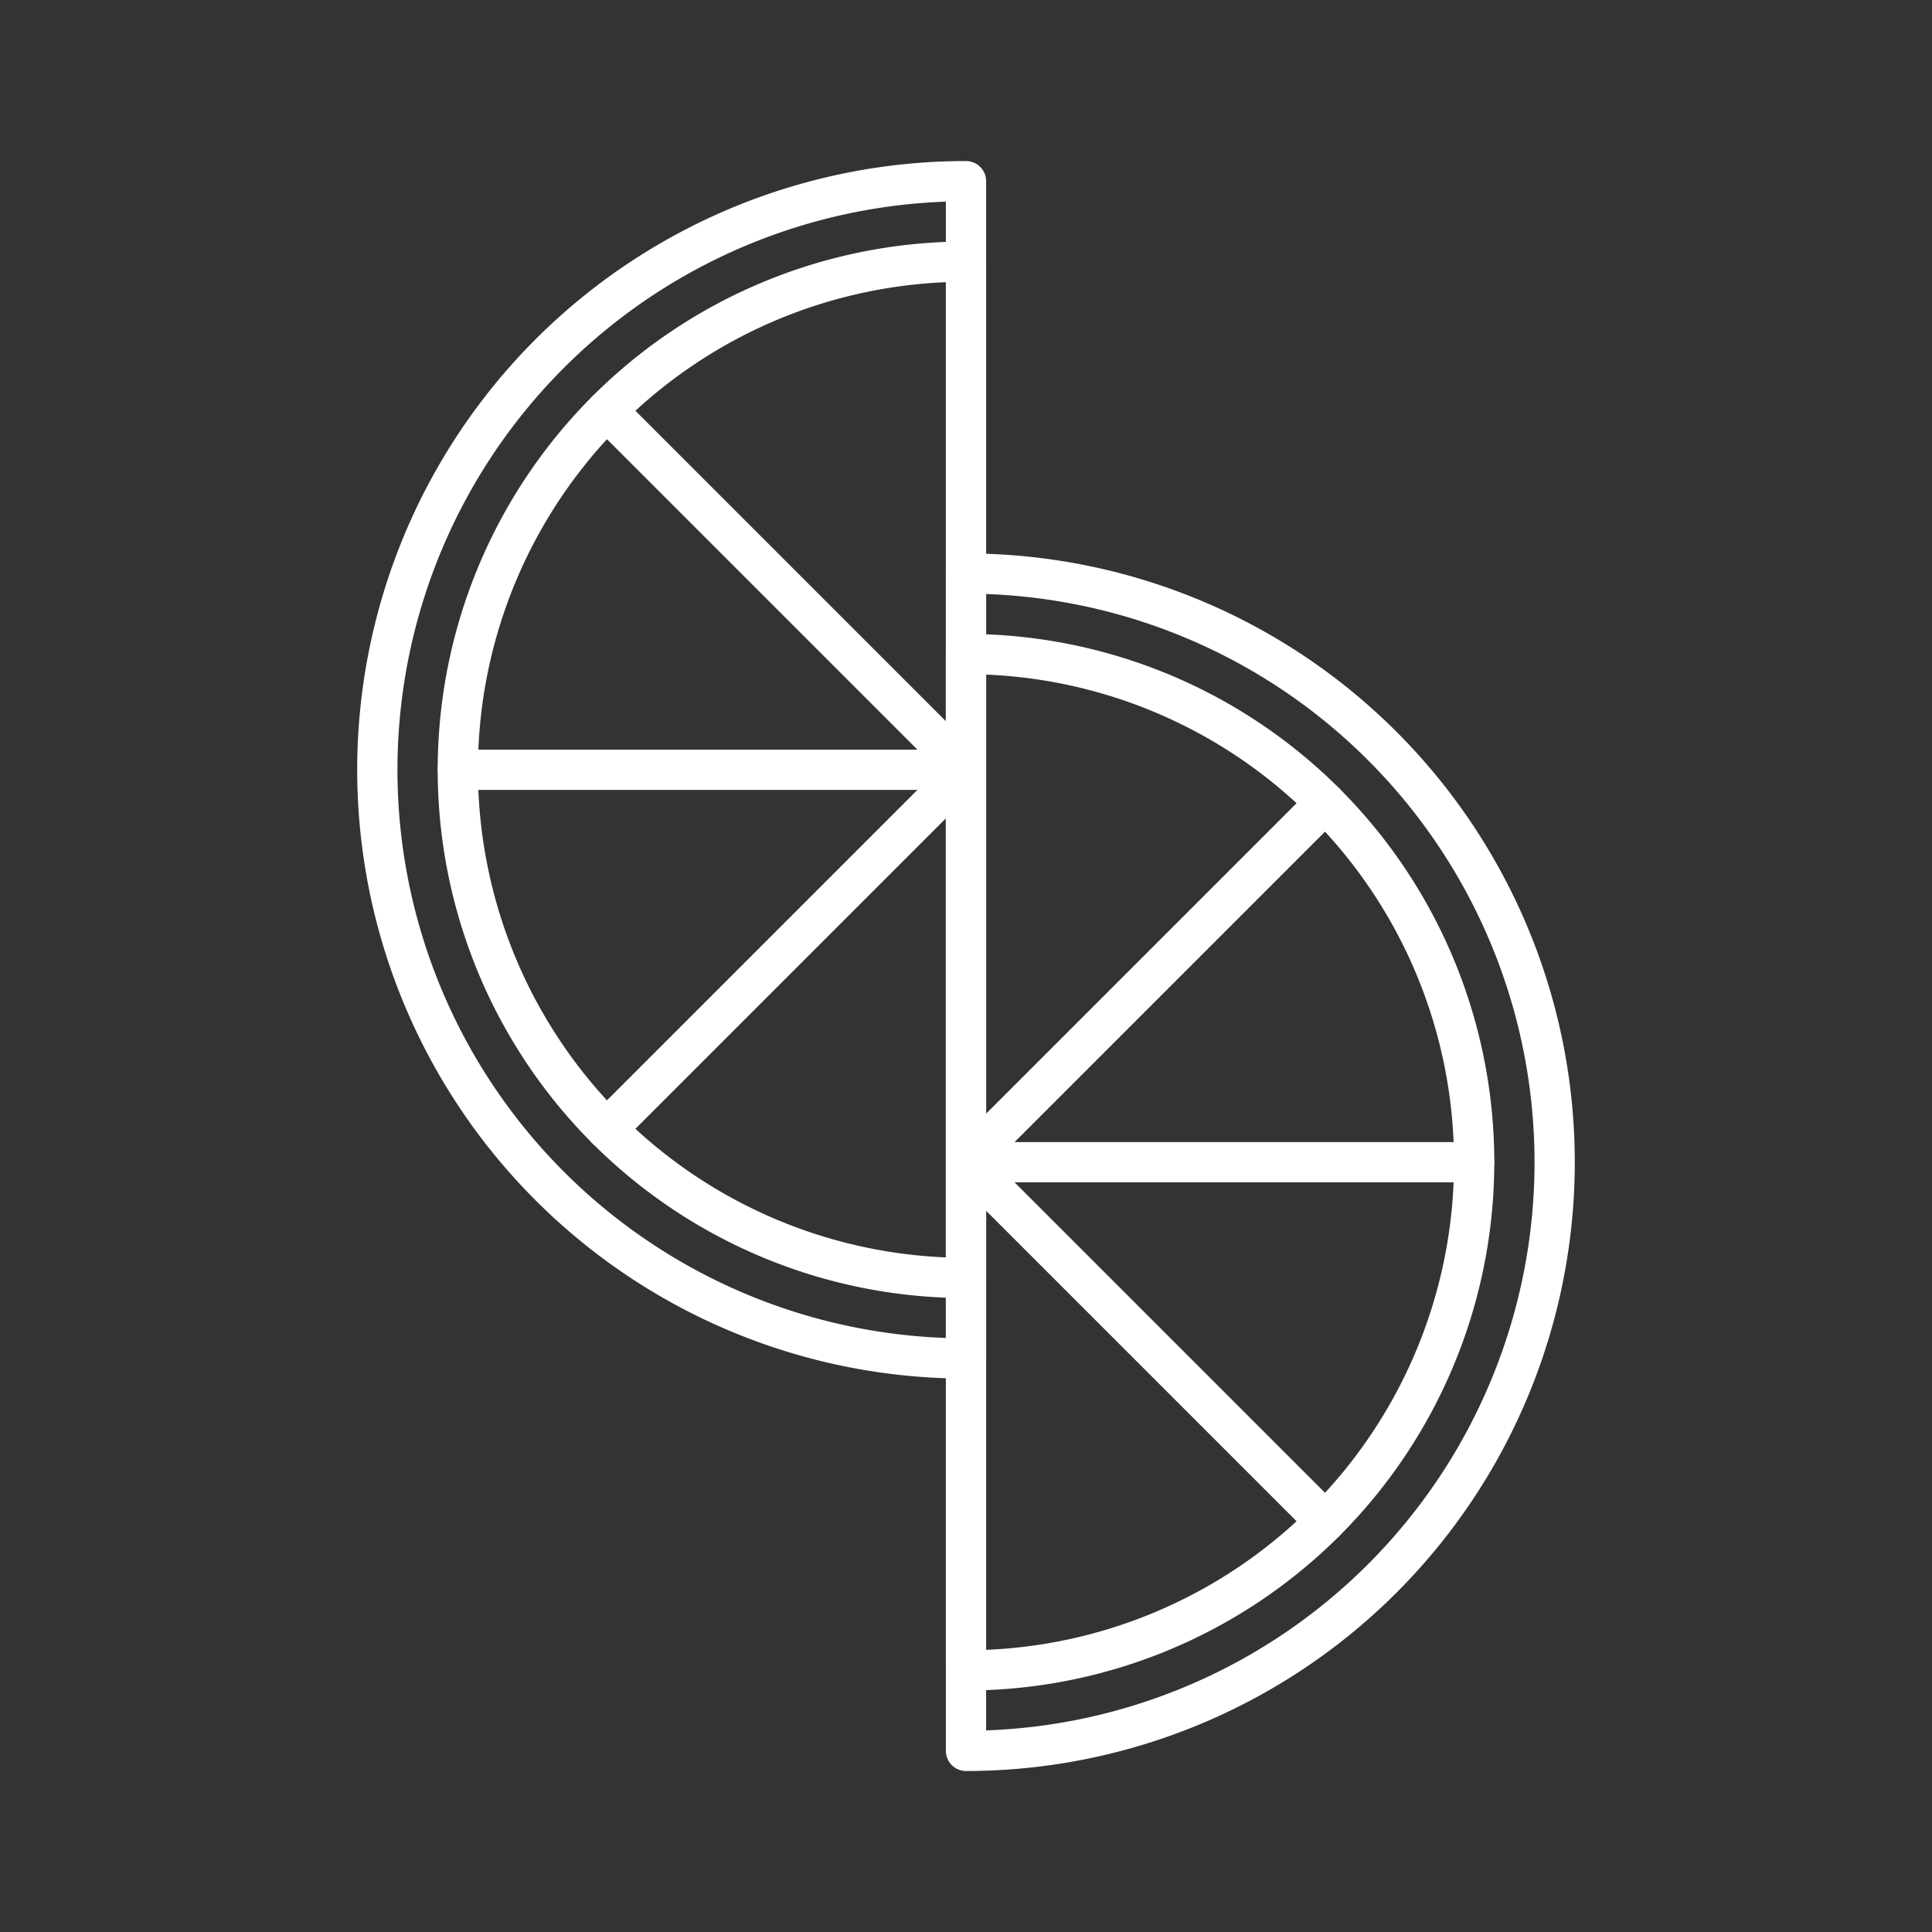 <?xml version="1.0" encoding="UTF-8"?><svg id="a" xmlns="http://www.w3.org/2000/svg" viewBox="0 0 48 48"><rect x="0" y="0" width="48" height="48" fill="#333333" stroke="none"/><defs><style>.d{fill:none;stroke:#fff;stroke-linecap:round;stroke-linejoin:round;}</style></defs><path class="d" d="M 24,14.25 A 14.625,14.625 0 0 1 38.625,28.875 14.625,14.625 0 0 1 24,43.5 Z"/><path class="d" d="m24 33.75a14.625 14.625 0 0 1-12.666-7.312 14.625 14.625 0 0 1-1e-6 -14.625 14.625 14.625 0 0 1 12.666-7.312z"/><path class="d" d="M 24,16.25 A 12.625,12.625 0 0 1 36.625,28.875 12.625,12.625 0 0 1 24,41.5 Z"/><path class="d" d="m24 31.75a12.625 12.625 0 0 1-10.934-6.312 12.625 12.625 0 0 1 0-12.625 12.625 12.625 0 0 1 10.934-6.312z"/><path class="d" d="m24 28.875h12.625"/><path class="d" d="m32.927 19.948-8.927 8.927 8.927 8.927"/><path class="d" d="m24 19.125h-12.625"/><path class="d" d="m15.073 10.198 8.927 8.927-8.927 8.927"/></svg>

